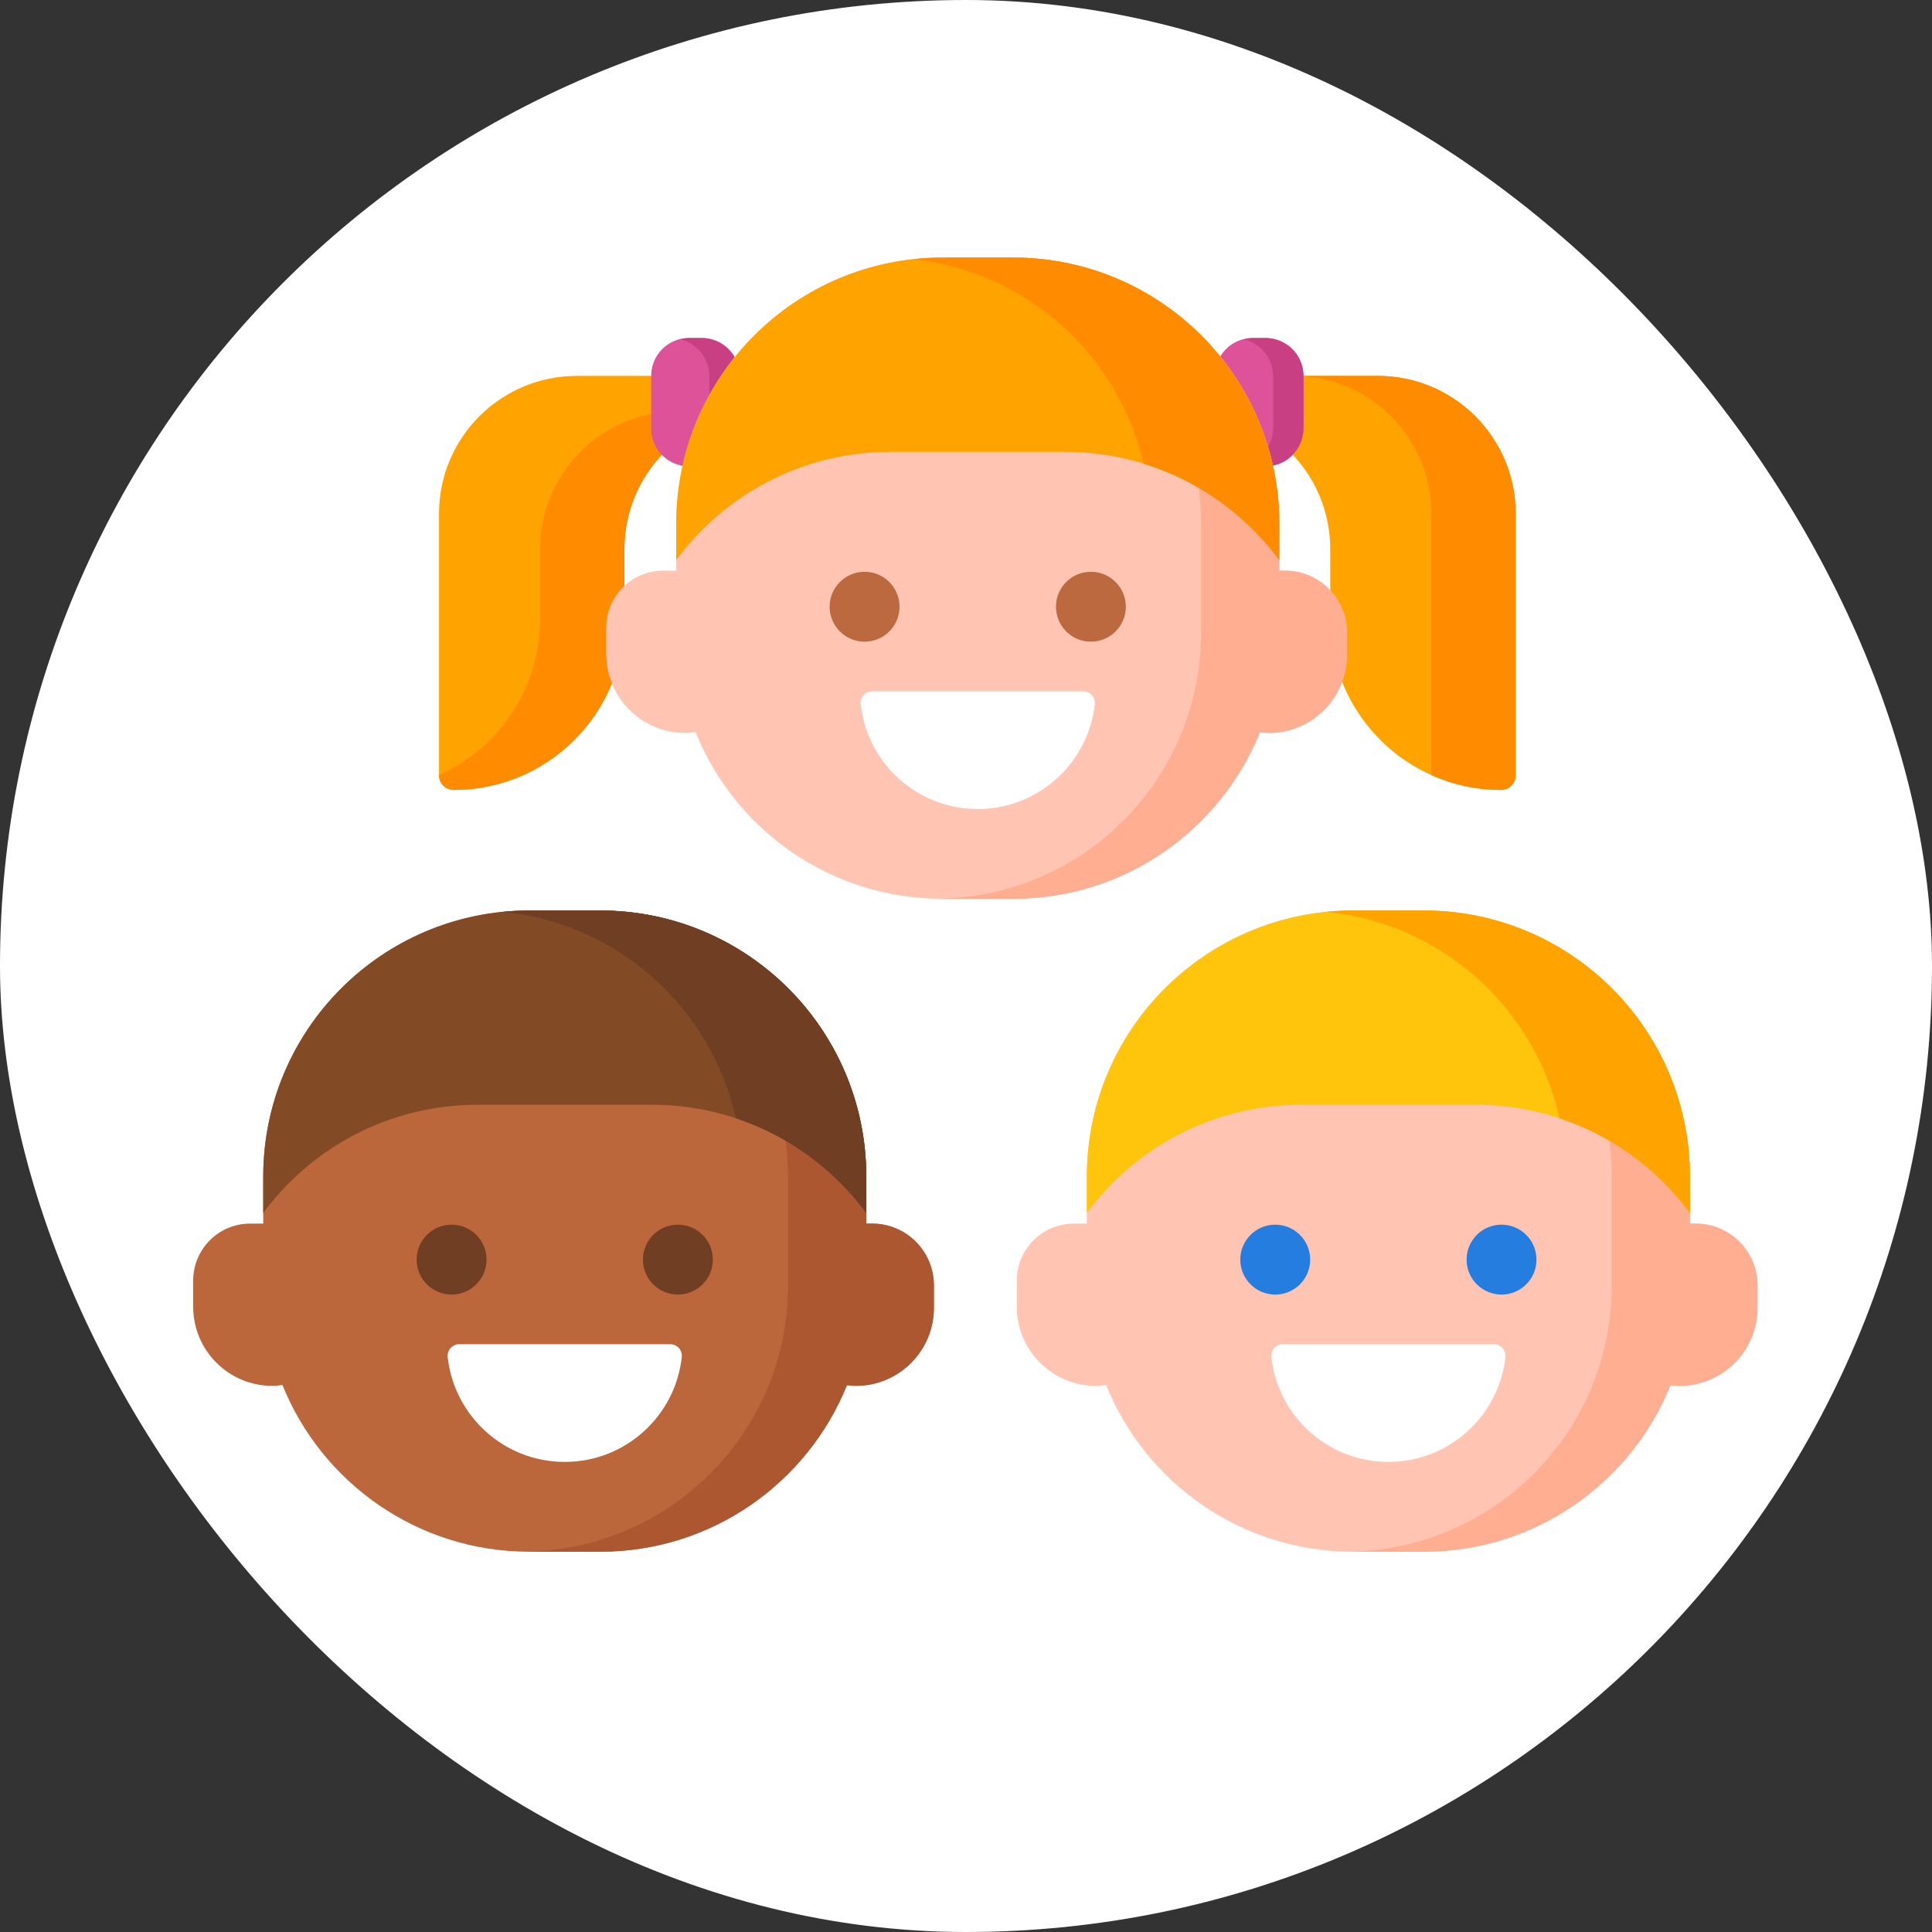 <svg width="60" height="60" viewBox="0 0 60 60" fill="none" xmlns="http://www.w3.org/2000/svg">
<rect x="0" y="0" width="60" height="60" fill="#333333" stroke="none"/>
<rect width="60" height="60" rx="30" fill="white"/>
<path d="M41.312 17.055C41.312 14.739 39.471 12.853 37.173 12.779V11.674H42.791C45.154 11.674 47.071 13.589 47.071 15.953V24.078C47.071 24.329 46.867 24.532 46.617 24.532C43.687 24.532 41.312 22.157 41.312 19.228V17.055H41.312Z" fill="#FFA300"/>
<path d="M38.903 14.482H39.311C39.957 14.482 40.481 13.958 40.481 13.312V11.668C40.481 11.021 39.957 10.497 39.311 10.497H38.903C38.257 10.497 37.733 11.021 37.733 11.668V13.312C37.733 13.958 38.257 14.482 38.903 14.482Z" fill="#DD5298"/>
<path d="M42.791 11.674H40.174C42.538 11.674 44.453 13.589 44.453 15.953V24.071C45.114 24.366 45.846 24.532 46.617 24.532C46.867 24.532 47.071 24.329 47.071 24.078V15.953C47.071 13.589 45.154 11.674 42.791 11.674Z" fill="#FF8B00"/>
<path d="M39.281 10.497H38.933C38.83 10.497 38.732 10.512 38.637 10.536C39.156 10.668 39.541 11.137 39.541 11.697V13.283C39.541 13.843 39.156 14.312 38.637 14.444C38.732 14.468 38.83 14.482 38.933 14.482H39.281C39.944 14.482 40.481 13.945 40.481 13.283V11.697C40.481 11.034 39.944 10.497 39.281 10.497Z" fill="#C93F84"/>
<path d="M19.392 17.055C19.392 14.739 21.233 12.853 23.532 12.779V11.674H17.914C15.55 11.674 13.634 13.589 13.634 15.953V24.078C13.634 24.329 13.838 24.532 14.088 24.532C17.018 24.532 19.392 22.157 19.392 19.228V17.055Z" fill="#FFA300"/>
<path d="M20.915 12.779C18.616 12.853 16.775 14.739 16.775 17.055V19.228C16.775 21.387 15.485 23.243 13.634 24.071V24.078C13.634 24.329 13.838 24.532 14.088 24.532C17.018 24.532 19.392 22.157 19.392 19.228V17.055C19.392 14.739 21.233 12.853 23.532 12.779H20.915Z" fill="#FF8B00"/>
<path d="M21.801 14.482H21.394C20.748 14.482 20.224 13.958 20.224 13.312V11.668C20.224 11.021 20.748 10.497 21.394 10.497H21.801C22.448 10.497 22.971 11.021 22.971 11.668V13.312C22.971 13.958 22.448 14.482 21.801 14.482Z" fill="#DD5298"/>
<path d="M21.772 10.497H21.424C21.321 10.497 21.222 10.512 21.128 10.536C21.647 10.668 22.031 11.137 22.031 11.697V13.283C22.031 13.843 21.647 14.312 21.128 14.444C21.222 14.468 21.321 14.482 21.424 14.482H21.772C22.434 14.482 22.971 13.945 22.971 13.283V11.697C22.971 11.034 22.434 10.497 21.772 10.497Z" fill="#C93F84"/>
<path d="M39.91 17.723H39.729V16.263C39.729 11.699 36.029 8 31.466 8H29.264C24.7 8 21.001 11.699 21.001 16.263V17.723H20.594C19.618 17.723 18.827 18.515 18.827 19.491V20.306C18.827 21.663 19.926 22.763 21.283 22.763C21.39 22.763 21.496 22.752 21.598 22.733C22.82 25.769 25.791 27.913 29.264 27.913H31.466C34.936 27.913 37.905 25.773 39.129 22.741C39.219 22.754 39.311 22.763 39.405 22.763C40.744 22.763 41.83 21.677 41.83 20.338V19.643C41.83 18.583 40.971 17.723 39.91 17.723Z" fill="#FFC5B2"/>
<path d="M39.91 17.723H39.729V16.263C39.729 11.699 36.029 8 31.466 8H29.264C29.226 8 29.188 8.002 29.151 8.003C33.661 8.064 37.3 11.737 37.3 16.263V19.65C37.3 24.176 33.661 27.849 29.151 27.91C29.188 27.911 29.226 27.913 29.264 27.913H31.466C34.936 27.913 37.905 25.773 39.129 22.741C39.219 22.754 39.311 22.763 39.405 22.763C40.744 22.763 41.83 21.677 41.83 20.338V19.643C41.83 18.583 40.97 17.723 39.91 17.723Z" fill="#FFAE92"/>
<path d="M27.651 14.033H33.078C35.806 14.033 38.224 15.355 39.729 17.393V16.263C39.729 11.699 36.029 8 31.466 8H29.264C24.7 8 21.001 11.699 21.001 16.263V17.393C22.506 15.355 24.924 14.033 27.651 14.033Z" fill="#FFA300"/>
<path d="M31.466 8H29.264C28.96 8 28.66 8.017 28.364 8.05C31.882 8.43 34.735 11.018 35.515 14.399C37.221 14.925 38.692 15.989 39.729 17.393V16.263C39.729 11.699 36.029 8 31.466 8Z" fill="#FF8B00"/>
<path d="M27.936 18.842C27.936 19.442 27.45 19.928 26.851 19.928C26.251 19.928 25.765 19.442 25.765 18.842C25.765 18.243 26.251 17.757 26.851 17.757C27.45 17.757 27.936 18.243 27.936 18.842Z" fill="#BC693F"/>
<path d="M34.964 18.842C34.964 19.442 34.478 19.928 33.879 19.928C33.279 19.928 32.794 19.442 32.794 18.842C32.794 18.243 33.279 17.757 33.879 17.757C34.478 17.757 34.964 18.243 34.964 18.842Z" fill="#BC693F"/>
<path d="M30.365 25.125C32.248 25.125 33.799 23.701 33.999 21.87C34.023 21.656 33.855 21.468 33.64 21.468H27.09C26.874 21.468 26.707 21.656 26.73 21.87C26.93 23.701 28.481 25.125 30.365 25.125Z" fill="white"/>
<path d="M52.662 38H52.481V36.539C52.481 31.976 48.782 28.277 44.218 28.277H42.016C37.453 28.277 33.754 31.976 33.754 36.539V38H33.347C32.37 38 31.579 38.792 31.579 39.768V40.583C31.579 41.94 32.679 43.039 34.035 43.039C34.143 43.039 34.248 43.028 34.35 43.01C35.572 46.045 38.543 48.19 42.016 48.19H44.218C47.689 48.19 50.657 46.049 51.881 43.017C51.972 43.031 52.063 43.039 52.157 43.039C53.497 43.039 54.582 41.954 54.582 40.615V39.92C54.582 38.859 53.723 38 52.662 38Z" fill="#FFC5B2"/>
<path d="M52.662 38H52.481V36.539C52.481 31.976 48.782 28.277 44.219 28.277H42.016C41.978 28.277 41.941 28.279 41.903 28.28C46.414 28.34 50.053 32.014 50.053 36.539V39.927C50.053 44.452 46.414 48.126 41.903 48.187C41.941 48.187 41.978 48.19 42.016 48.19H44.219C47.689 48.19 50.657 46.049 51.881 43.017C51.972 43.031 52.063 43.039 52.157 43.039C53.497 43.039 54.582 41.954 54.582 40.615V39.92C54.582 38.859 53.723 38 52.662 38Z" fill="#FFAE92"/>
<path d="M40.404 34.31H45.831C48.558 34.31 50.976 35.632 52.481 37.67V36.539C52.481 31.976 48.782 28.277 44.218 28.277H42.016C37.453 28.277 33.753 31.976 33.753 36.539V37.67C35.258 35.632 37.676 34.31 40.404 34.31Z" fill="#FFC50D"/>
<path d="M40.689 39.119C40.689 39.718 40.203 40.204 39.604 40.204C39.004 40.204 38.518 39.718 38.518 39.119C38.518 38.519 39.004 38.033 39.604 38.033C40.203 38.033 40.689 38.519 40.689 39.119Z" fill="#257EDF"/>
<path d="M47.717 39.119C47.717 39.718 47.231 40.204 46.631 40.204C46.032 40.204 45.546 39.718 45.546 39.119C45.546 38.519 46.032 38.033 46.631 38.033C47.231 38.033 47.717 38.519 47.717 39.119Z" fill="#257EDF"/>
<path d="M43.117 45.401C45.001 45.401 46.552 43.977 46.752 42.147C46.775 41.932 46.608 41.745 46.392 41.745H39.842C39.627 41.745 39.459 41.932 39.483 42.147C39.683 43.977 41.234 45.401 43.117 45.401Z" fill="white"/>
<path d="M27.084 38H26.902V36.539C26.902 31.976 23.203 28.277 18.64 28.277H16.437C11.874 28.277 8.175 31.976 8.175 36.539V38H7.768C6.791 38 6 38.792 6 39.768V40.583C6 41.94 7.1 43.039 8.456 43.039C8.564 43.039 8.669 43.028 8.771 43.01C9.993 46.045 12.964 48.19 16.437 48.19H18.64C22.11 48.19 25.079 46.049 26.303 43.017C26.393 43.031 26.485 43.039 26.578 43.039C27.918 43.039 29.003 41.954 29.003 40.615V39.92C29.003 38.859 28.144 38 27.084 38Z" fill="#BC663B"/>
<path d="M27.084 38H26.902V36.539C26.902 31.976 23.203 28.277 18.64 28.277H16.437C16.399 28.277 16.362 28.279 16.324 28.28C20.835 28.34 24.474 32.014 24.474 36.539V39.927C24.474 44.452 20.835 48.126 16.324 48.187C16.362 48.187 16.399 48.19 16.437 48.19H18.64C22.11 48.19 25.079 46.049 26.303 43.017C26.393 43.031 26.485 43.039 26.578 43.039C27.918 43.039 29.003 41.954 29.003 40.615V39.92C29.003 38.859 28.144 38 27.084 38Z" fill="#AD5731"/>
<path d="M14.825 34.31H20.252C22.98 34.31 25.398 35.632 26.902 37.67V36.539C26.902 31.976 23.203 28.277 18.64 28.277H16.437C11.874 28.277 8.175 31.976 8.175 36.539V37.67C9.68 35.632 12.098 34.31 14.825 34.31Z" fill="#824A25"/>
<path d="M44.218 28.277H42.016C41.739 28.277 41.465 28.291 41.194 28.317C44.766 28.67 47.666 31.297 48.434 34.729C50.069 35.272 51.478 36.312 52.481 37.67V36.539C52.481 31.976 48.782 28.277 44.218 28.277Z" fill="#FFA300"/>
<path d="M18.639 28.277H16.437C16.16 28.277 15.885 28.291 15.615 28.317C19.186 28.67 22.087 31.297 22.855 34.729C24.49 35.272 25.899 36.312 26.902 37.67V36.539C26.902 31.976 23.203 28.277 18.639 28.277Z" fill="#703E23"/>
<path d="M15.11 39.119C15.11 39.718 14.624 40.204 14.024 40.204C13.425 40.204 12.939 39.718 12.939 39.119C12.939 38.519 13.425 38.033 14.024 38.033C14.624 38.033 15.11 38.519 15.11 39.119Z" fill="#703E23"/>
<path d="M22.138 39.119C22.138 39.718 21.652 40.204 21.053 40.204C20.453 40.204 19.967 39.718 19.967 39.119C19.967 38.519 20.453 38.033 21.053 38.033C21.652 38.033 22.138 38.519 22.138 39.119Z" fill="#703E23"/>
<path d="M17.538 45.401C19.422 45.401 20.973 43.977 21.173 42.147C21.196 41.932 21.029 41.745 20.814 41.745H14.263C14.048 41.745 13.88 41.932 13.904 42.147C14.104 43.977 15.655 45.401 17.538 45.401Z" fill="white"/>
</svg>
